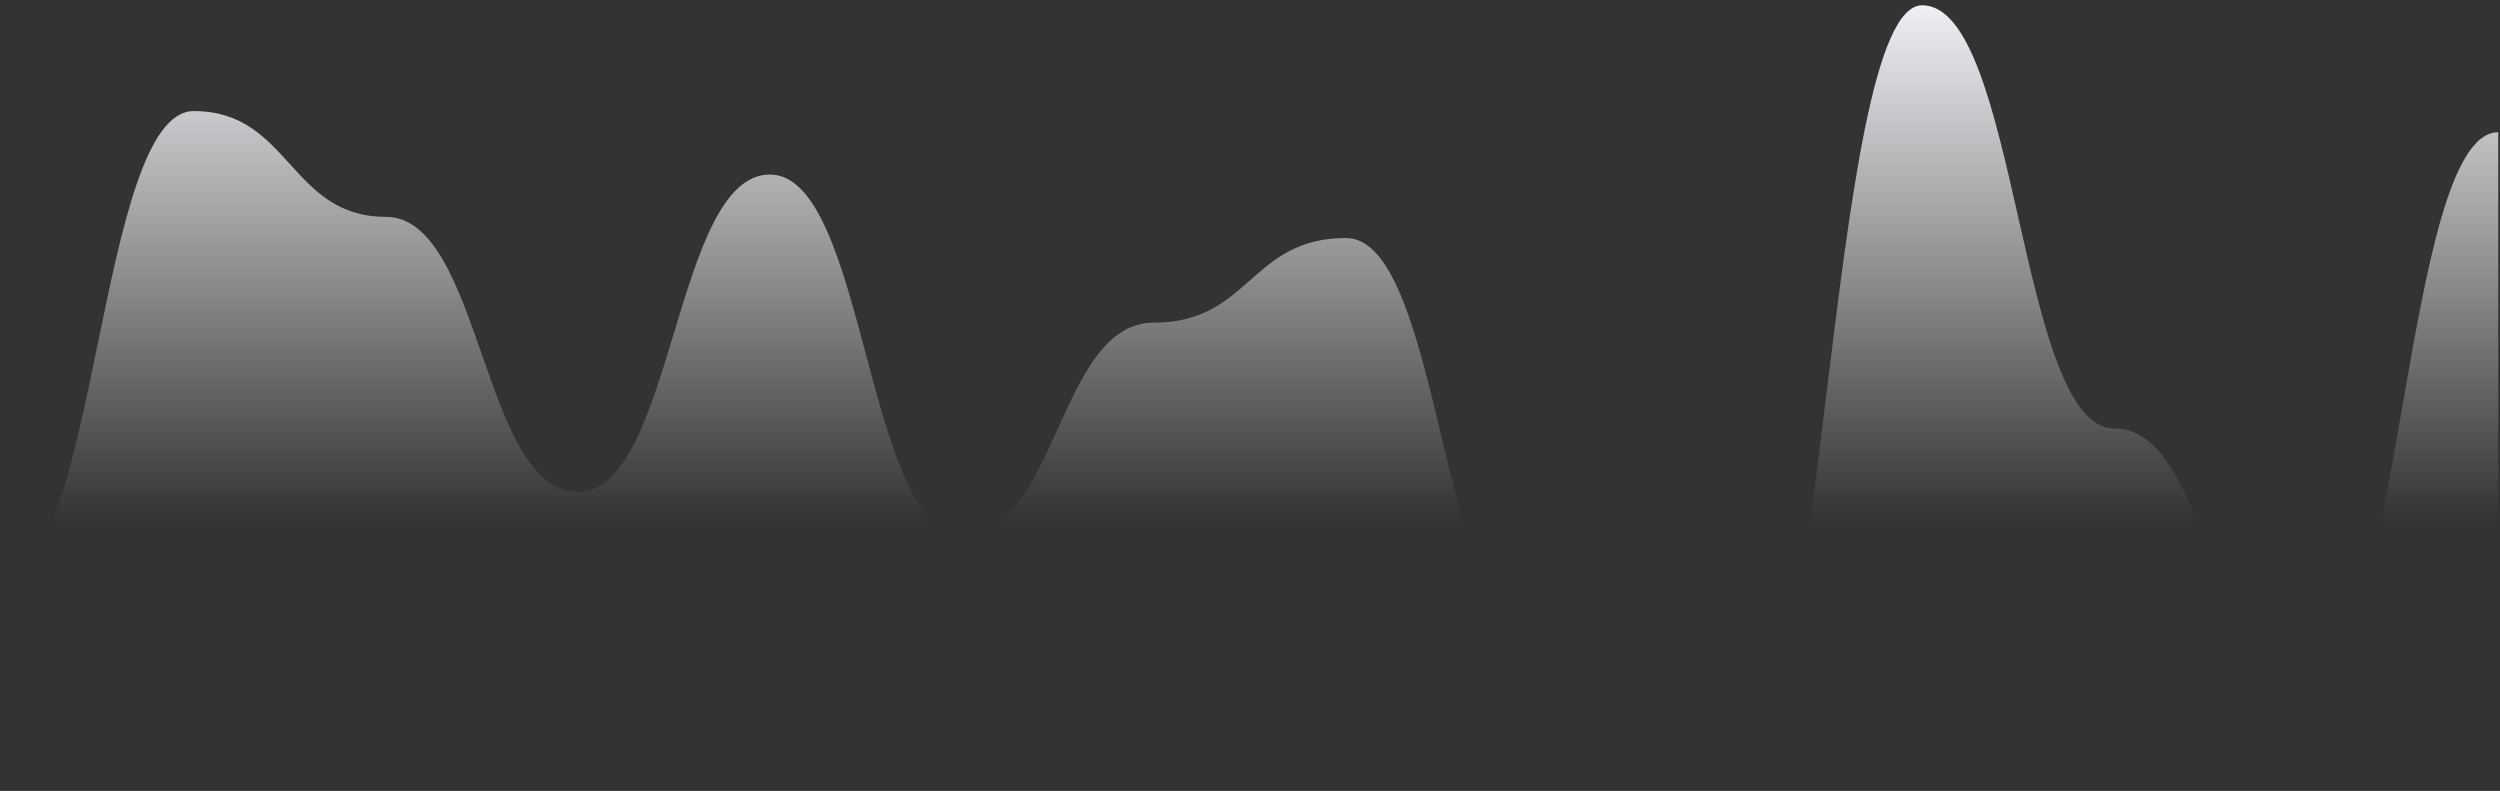 <svg width="354" height="112" viewBox="0 0 354 112" fill="none" xmlns="http://www.w3.org/2000/svg">
<rect x="0" y="0" width="354" height="112" fill="#333333" stroke="none"/>
<path fill-rule="evenodd" clip-rule="evenodd" d="M0.247 81.636C13.843 81.636 13.843 15.728 27.44 15.728C41.036 15.728 41.036 30.707 54.633 30.707C68.229 30.707 68.229 69.653 81.825 69.653C95.422 69.653 95.422 24.715 109.018 24.715C122.615 24.715 122.615 75.644 136.21 75.644C149.807 75.644 149.807 45.686 163.403 45.686C177 45.686 177 33.703 190.597 33.703C204.193 33.703 204.193 90.623 217.79 90.623C231.385 90.623 231.385 111.594 244.982 111.594C258.578 111.594 258.578 0.749 272.175 0.749C285.771 0.749 285.771 60.665 299.368 60.665C312.964 60.665 312.964 96.615 326.56 96.615C340.157 96.615 340.157 18.724 353.753 18.724V111.594H244.982H0.247V81.636Z" fill="url(#paint0_linear_217_1065)"/>
<defs>
<linearGradient id="paint0_linear_217_1065" x1="-181" y1="0" x2="-181" y2="148" gradientUnits="userSpaceOnUse">
<stop stop-color="#F0F2F5"/>
<stop offset="0.5" stop-color="#F0F2F5" stop-opacity="0"/>
</linearGradient>
</defs>
</svg>
